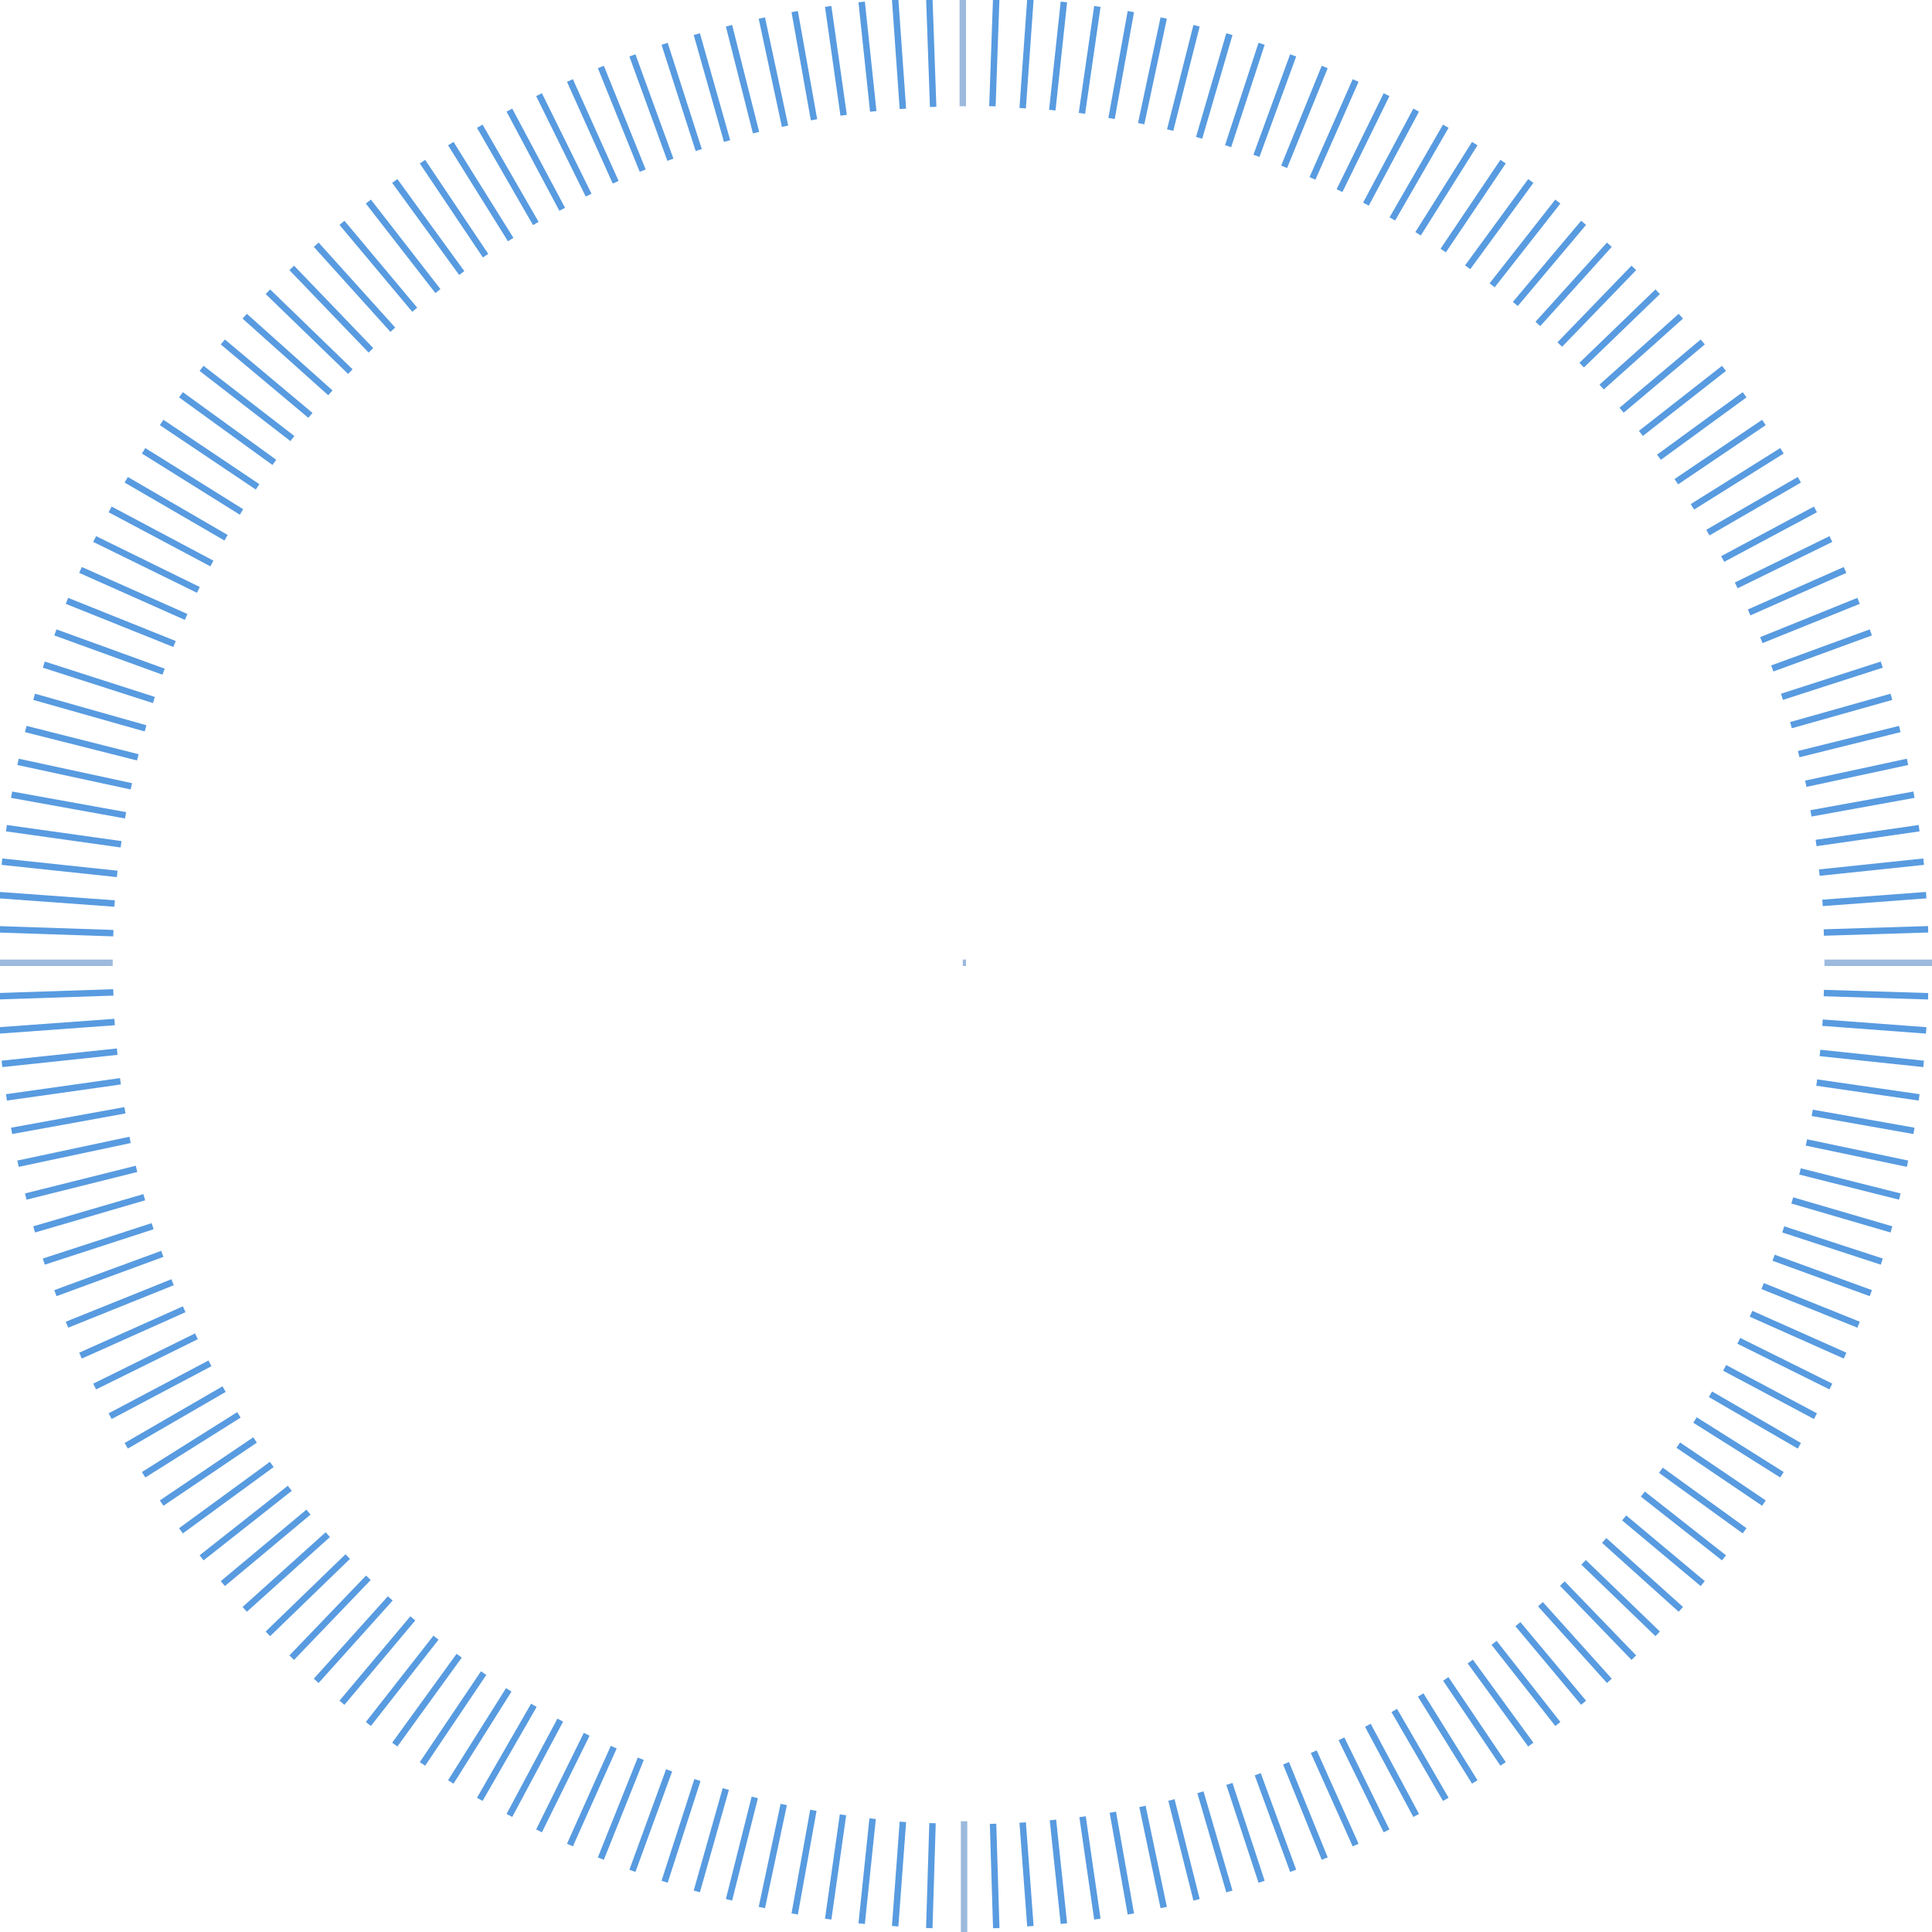 <?xml version="1.0" encoding="utf-8"?>
<!-- Generator: Adobe Illustrator 26.4.1, SVG Export Plug-In . SVG Version: 6.00 Build 0)  -->
<svg version="1.1" xmlns="http://www.w3.org/2000/svg" xmlns:xlink="http://www.w3.org/1999/xlink" x="0px" y="0px"
	 viewBox="0 0 300 300" style="enable-background:new 0 0 300 300;" xml:space="preserve">
<style type="text/css">
	.st0{fill:none;stroke:#9CBADD;stroke-miterlimit:10;}
	.st1{fill:none;stroke:#589BE0;stroke-miterlimit:10;}
</style>
<g id="Lag_1">
	<g>
		<line class="st0" x1="149.5" y1="16.5" x2="149.5" y2="-0.5"/>
	</g>
	<g>
		<line class="st0" x1="300" y1="149.5" x2="283.3" y2="149.5"/>
	</g>
	<g>
		<line class="st0" x1="17.5" y1="149.5" x2="0" y2="149.5"/>
	</g>
	<g>
		<line class="st0" x1="150" y1="149.5" x2="149.5" y2="149.5"/>
	</g>
	<g>
		<line class="st0" x1="149.7" y1="300.2" x2="149.7" y2="282.8"/>
	</g>
</g>
<g id="Lag_2">
	<line class="st1" x1="144.9" y1="16.6" x2="144.3" y2="-0.4"/>
	<line class="st1" x1="140.2" y1="16.9" x2="139" y2="-0.1"/>
	<line class="st1" x1="135.6" y1="17.3" x2="133.8" y2="0.3"/>
	<line class="st1" x1="131" y1="17.9" x2="128.6" y2="1"/>
	<line class="st1" x1="126.4" y1="18.6" x2="123.4" y2="1.8"/>
	<line class="st1" x1="121.9" y1="19.6" x2="118.3" y2="2.8"/>
	<line class="st1" x1="117.4" y1="20.6" x2="113.2" y2="4"/>
	<line class="st1" x1="112.9" y1="21.9" x2="108.2" y2="5.3"/>
	<line class="st1" x1="108.5" y1="23.3" x2="103.2" y2="6.8"/>
	<line class="st1" x1="104.1" y1="24.8" x2="98.2" y2="8.6"/>
	<line class="st1" x1="99.8" y1="26.5" x2="93.3" y2="10.4"/>
	<line class="st1" x1="95.6" y1="28.3" x2="88.5" y2="12.5"/>
	<line class="st1" x1="91.4" y1="30.3" x2="83.7" y2="14.7"/>
	<line class="st1" x1="87.3" y1="32.5" x2="79.1" y2="17.1"/>
	<line class="st1" x1="83.2" y1="34.7" x2="74.5" y2="19.6"/>
	<line class="st1" x1="79.3" y1="37.2" x2="70" y2="22.3"/>
	<line class="st1" x1="75.4" y1="39.7" x2="65.6" y2="25.1"/>
	<line class="st1" x1="71.7" y1="42.4" x2="61.3" y2="28.1"/>
	<line class="st1" x1="68" y1="45.2" x2="57.2" y2="31.3"/>
	<line class="st1" x1="64.4" y1="48.1" x2="53.1" y2="34.6"/>
	<line class="st1" x1="61" y1="51.2" x2="49.1" y2="38"/>
	<line class="st1" x1="57.6" y1="54.4" x2="45.3" y2="41.6"/>
	<line class="st1" x1="54.4" y1="57.7" x2="41.6" y2="45.3"/>
	<line class="st1" x1="51.3" y1="61" x2="38" y2="49.1"/>
	<line class="st1" x1="48.2" y1="64.5" x2="34.6" y2="53.1"/>
	<line class="st1" x1="45.4" y1="68.1" x2="31.3" y2="57.2"/>
	<line class="st1" x1="42.6" y1="71.8" x2="28.1" y2="61.3"/>
	<line class="st1" x1="40" y1="75.6" x2="25.1" y2="65.6"/>
	<line class="st1" x1="37.5" y1="79.5" x2="22.3" y2="70"/>
	<line class="st1" x1="35.1" y1="83.5" x2="19.6" y2="74.5"/>
	<line class="st1" x1="32.9" y1="87.5" x2="17.1" y2="79.1"/>
	<line class="st1" x1="30.8" y1="91.6" x2="14.7" y2="83.7"/>
	<line class="st1" x1="28.9" y1="95.8" x2="12.5" y2="88.5"/>
	<line class="st1" x1="27.1" y1="100" x2="10.4" y2="93.3"/>
	<line class="st1" x1="25.4" y1="104.3" x2="8.6" y2="98.2"/>
	<line class="st1" x1="23.9" y1="108.7" x2="6.8" y2="103.2"/>
	<line class="st1" x1="22.6" y1="113.1" x2="5.3" y2="108.2"/>
	<line class="st1" x1="21.4" y1="117.6" x2="4" y2="113.2"/>
	<line class="st1" x1="20.4" y1="122.1" x2="2.8" y2="118.3"/>
	<line class="st1" x1="19.5" y1="126.6" x2="1.8" y2="123.4"/>
	<line class="st1" x1="18.8" y1="131.1" x2="1" y2="128.6"/>
	<line class="st1" x1="18.2" y1="135.7" x2="0.3" y2="133.8"/>
	<line class="st1" x1="17.8" y1="140.3" x2="-0.1" y2="139"/>
	<line class="st1" x1="17.6" y1="144.9" x2="-0.4" y2="144.3"/>
	<line class="st1" x1="17.6" y1="154.1" x2="-0.4" y2="154.7"/>
	<line class="st1" x1="17.8" y1="158.7" x2="-0.1" y2="160"/>
	<line class="st1" x1="18.2" y1="163.3" x2="0.3" y2="165.2"/>
	<line class="st1" x1="18.7" y1="167.9" x2="1" y2="170.4"/>
	<line class="st1" x1="19.4" y1="172.4" x2="1.8" y2="175.6"/>
	<line class="st1" x1="20.2" y1="177" x2="2.8" y2="180.7"/>
	<line class="st1" x1="21.2" y1="181.5" x2="4" y2="185.8"/>
	<line class="st1" x1="22.4" y1="185.9" x2="5.3" y2="190.9"/>
	<line class="st1" x1="23.7" y1="190.4" x2="6.8" y2="195.9"/>
	<line class="st1" x1="25.2" y1="194.7" x2="8.6" y2="200.8"/>
	<line class="st1" x1="26.8" y1="199.1" x2="10.4" y2="205.7"/>
	<line class="st1" x1="28.6" y1="203.3" x2="12.5" y2="210.5"/>
	<line class="st1" x1="30.5" y1="207.5" x2="14.7" y2="215.3"/>
	<line class="st1" x1="32.6" y1="211.7" x2="17.1" y2="219.9"/>
	<line class="st1" x1="34.8" y1="215.7" x2="19.6" y2="224.5"/>
	<line class="st1" x1="37.1" y1="219.7" x2="22.3" y2="229"/>
	<line class="st1" x1="39.6" y1="223.6" x2="25.1" y2="233.4"/>
	<line class="st1" x1="42.2" y1="227.4" x2="28.1" y2="237.7"/>
	<line class="st1" x1="45" y1="231.1" x2="31.3" y2="241.9"/>
	<line class="st1" x1="47.9" y1="234.8" x2="34.6" y2="245.9"/>
	<line class="st1" x1="50.9" y1="238.3" x2="38" y2="249.9"/>
	<line class="st1" x1="54" y1="241.7" x2="41.6" y2="253.7"/>
	<line class="st1" x1="57.2" y1="245" x2="45.3" y2="257.4"/>
	<line class="st1" x1="60.6" y1="248.2" x2="49.1" y2="261"/>
	<line class="st1" x1="64.1" y1="251.3" x2="53.1" y2="264.4"/>
	<line class="st1" x1="67.7" y1="254.3" x2="57.2" y2="267.7"/>
	<line class="st1" x1="71.3" y1="257.1" x2="61.3" y2="270.9"/>
	<line class="st1" x1="75.1" y1="259.8" x2="65.6" y2="273.9"/>
	<line class="st1" x1="79" y1="262.4" x2="70" y2="276.7"/>
	<line class="st1" x1="82.9" y1="264.8" x2="74.5" y2="279.4"/>
	<line class="st1" x1="87" y1="267.1" x2="79.1" y2="281.9"/>
	<line class="st1" x1="91.1" y1="269.3" x2="83.7" y2="284.3"/>
	<line class="st1" x1="95.3" y1="271.3" x2="88.5" y2="286.5"/>
	<line class="st1" x1="99.5" y1="273.1" x2="93.3" y2="288.6"/>
	<line class="st1" x1="103.9" y1="274.9" x2="98.2" y2="290.5"/>
	<line class="st1" x1="108.3" y1="276.4" x2="103.2" y2="292.2"/>
	<line class="st1" x1="112.7" y1="277.8" x2="108.2" y2="293.7"/>
	<line class="st1" x1="117.2" y1="279.1" x2="113.2" y2="295"/>
	<line class="st1" x1="121.7" y1="280.2" x2="118.3" y2="296.2"/>
	<line class="st1" x1="126.3" y1="281.1" x2="123.4" y2="297.2"/>
	<line class="st1" x1="130.9" y1="281.8" x2="128.6" y2="298"/>
	<line class="st1" x1="135.5" y1="282.4" x2="133.8" y2="298.7"/>
	<line class="st1" x1="140.2" y1="282.9" x2="139" y2="299.1"/>
	<line class="st1" x1="144.8" y1="283.1" x2="144.3" y2="299.4"/>
	<line class="st1" x1="154.7" y1="299.4" x2="154.2" y2="283.2"/>
	<line class="st1" x1="160" y1="299.1" x2="158.8" y2="283"/>
	<line class="st1" x1="165.2" y1="298.7" x2="163.5" y2="282.6"/>
	<line class="st1" x1="170.4" y1="298" x2="168.1" y2="282.1"/>
	<line class="st1" x1="175.6" y1="297.2" x2="172.8" y2="281.4"/>
	<line class="st1" x1="180.7" y1="296.2" x2="177.4" y2="280.5"/>
	<line class="st1" x1="185.8" y1="295" x2="181.9" y2="279.5"/>
	<line class="st1" x1="190.9" y1="293.7" x2="186.4" y2="278.3"/>
	<line class="st1" x1="195.9" y1="292.2" x2="190.9" y2="277"/>
	<line class="st1" x1="200.8" y1="290.5" x2="195.3" y2="275.5"/>
	<line class="st1" x1="205.7" y1="288.6" x2="199.7" y2="273.8"/>
	<line class="st1" x1="210.5" y1="286.5" x2="204" y2="272"/>
	<line class="st1" x1="215.3" y1="284.3" x2="208.3" y2="270"/>
	<line class="st1" x1="219.9" y1="281.9" x2="212.4" y2="267.9"/>
	<line class="st1" x1="224.5" y1="279.4" x2="216.5" y2="265.6"/>
	<line class="st1" x1="229" y1="276.7" x2="220.6" y2="263.2"/>
	<line class="st1" x1="233.4" y1="273.9" x2="224.5" y2="260.7"/>
	<line class="st1" x1="237.7" y1="270.9" x2="228.3" y2="258"/>
	<line class="st1" x1="241.9" y1="267.7" x2="232" y2="255.1"/>
	<line class="st1" x1="245.9" y1="264.4" x2="235.7" y2="252.2"/>
	<line class="st1" x1="249.9" y1="261" x2="239.2" y2="249.1"/>
	<line class="st1" x1="253.7" y1="257.4" x2="242.6" y2="245.9"/>
	<line class="st1" x1="257.4" y1="253.7" x2="245.9" y2="242.6"/>
	<line class="st1" x1="261" y1="249.9" x2="249.1" y2="239.2"/>
	<line class="st1" x1="264.4" y1="245.9" x2="252.2" y2="235.7"/>
	<line class="st1" x1="267.7" y1="241.9" x2="255.1" y2="232"/>
	<line class="st1" x1="270.9" y1="237.7" x2="257.9" y2="228.3"/>
	<line class="st1" x1="273.9" y1="233.4" x2="260.6" y2="224.4"/>
	<line class="st1" x1="276.7" y1="229" x2="263.2" y2="220.5"/>
	<line class="st1" x1="279.4" y1="224.5" x2="265.6" y2="216.5"/>
	<line class="st1" x1="281.9" y1="219.9" x2="267.8" y2="212.4"/>
	<line class="st1" x1="284.3" y1="215.3" x2="270" y2="208.2"/>
	<line class="st1" x1="286.5" y1="210.5" x2="271.9" y2="204"/>
	<line class="st1" x1="288.6" y1="205.7" x2="273.7" y2="199.7"/>
	<line class="st1" x1="290.5" y1="200.8" x2="275.4" y2="195.3"/>
	<line class="st1" x1="292.2" y1="195.9" x2="276.9" y2="190.9"/>
	<line class="st1" x1="293.7" y1="190.9" x2="278.3" y2="186.4"/>
	<line class="st1" x1="295" y1="185.8" x2="279.5" y2="181.9"/>
	<line class="st1" x1="296.2" y1="180.7" x2="280.5" y2="177.4"/>
	<line class="st1" x1="297.2" y1="175.6" x2="281.4" y2="172.8"/>
	<line class="st1" x1="298" y1="170.4" x2="282.1" y2="168.1"/>
	<line class="st1" x1="298.7" y1="165.2" x2="282.6" y2="163.5"/>
	<line class="st1" x1="299.1" y1="160" x2="283" y2="158.8"/>
	<line class="st1" x1="299.4" y1="154.7" x2="283.2" y2="154.2"/>
	<line class="st1" x1="299.4" y1="144.3" x2="283.2" y2="144.8"/>
	<line class="st1" x1="299.1" y1="139" x2="283" y2="140.2"/>
	<line class="st1" x1="298.7" y1="133.8" x2="282.5" y2="135.5"/>
	<line class="st1" x1="298" y1="128.6" x2="282" y2="130.9"/>
	<line class="st1" x1="297.2" y1="123.4" x2="281.2" y2="126.3"/>
	<line class="st1" x1="296.2" y1="118.3" x2="280.4" y2="121.7"/>
	<line class="st1" x1="295" y1="113.2" x2="279.3" y2="117.1"/>
	<line class="st1" x1="293.7" y1="108.2" x2="278.1" y2="112.6"/>
	<line class="st1" x1="292.2" y1="103.2" x2="276.7" y2="108.2"/>
	<line class="st1" x1="290.5" y1="98.2" x2="275.2" y2="103.8"/>
	<line class="st1" x1="288.6" y1="93.3" x2="273.5" y2="99.4"/>
	<line class="st1" x1="286.5" y1="88.5" x2="271.6" y2="95.1"/>
	<line class="st1" x1="284.3" y1="83.7" x2="269.6" y2="90.9"/>
	<line class="st1" x1="281.9" y1="79.1" x2="267.5" y2="86.8"/>
	<line class="st1" x1="279.4" y1="74.5" x2="265.2" y2="82.7"/>
	<line class="st1" x1="276.7" y1="70" x2="262.8" y2="78.7"/>
	<line class="st1" x1="273.9" y1="65.6" x2="260.3" y2="74.8"/>
	<line class="st1" x1="270.9" y1="61.3" x2="257.6" y2="71"/>
	<line class="st1" x1="267.7" y1="57.2" x2="254.8" y2="67.3"/>
	<line class="st1" x1="264.4" y1="53.1" x2="251.8" y2="63.7"/>
	<line class="st1" x1="261" y1="49.1" x2="248.7" y2="60.1"/>
	<line class="st1" x1="257.4" y1="45.3" x2="245.6" y2="56.7"/>
	<line class="st1" x1="253.7" y1="41.6" x2="242.2" y2="53.5"/>
	<line class="st1" x1="249.9" y1="38" x2="238.8" y2="50.3"/>
	<line class="st1" x1="245.9" y1="34.6" x2="235.3" y2="47.2"/>
	<line class="st1" x1="241.9" y1="31.3" x2="231.7" y2="44.3"/>
	<line class="st1" x1="237.7" y1="28.1" x2="227.9" y2="41.5"/>
	<line class="st1" x1="233.4" y1="25.1" x2="224.1" y2="38.9"/>
	<line class="st1" x1="229" y1="22.3" x2="220.2" y2="36.3"/>
	<line class="st1" x1="224.5" y1="19.6" x2="216.2" y2="34"/>
	<line class="st1" x1="219.9" y1="17.1" x2="212.1" y2="31.7"/>
	<line class="st1" x1="215.3" y1="14.7" x2="208" y2="29.6"/>
	<line class="st1" x1="210.5" y1="12.5" x2="203.8" y2="27.7"/>
	<line class="st1" x1="205.7" y1="10.4" x2="199.4" y2="25.9"/>
	<line class="st1" x1="200.8" y1="8.6" x2="195.1" y2="24.2"/>
	<line class="st1" x1="195.9" y1="6.8" x2="190.7" y2="22.7"/>
	<line class="st1" x1="190.9" y1="5.3" x2="186.2" y2="21.4"/>
	<line class="st1" x1="185.8" y1="4" x2="181.7" y2="20.2"/>
	<line class="st1" x1="180.7" y1="2.8" x2="177.2" y2="19.2"/>
	<line class="st1" x1="175.6" y1="1.8" x2="172.6" y2="18.4"/>
	<line class="st1" x1="170.4" y1="1" x2="168" y2="17.6"/>
	<line class="st1" x1="165.2" y1="0.3" x2="163.4" y2="17.1"/>
	<line class="st1" x1="160" y1="-0.1" x2="158.8" y2="16.8"/>
	<line class="st1" x1="154.7" y1="-0.4" x2="154.1" y2="16.5"/>
</g>
<g id="Lag_3">
</g>
</svg>
